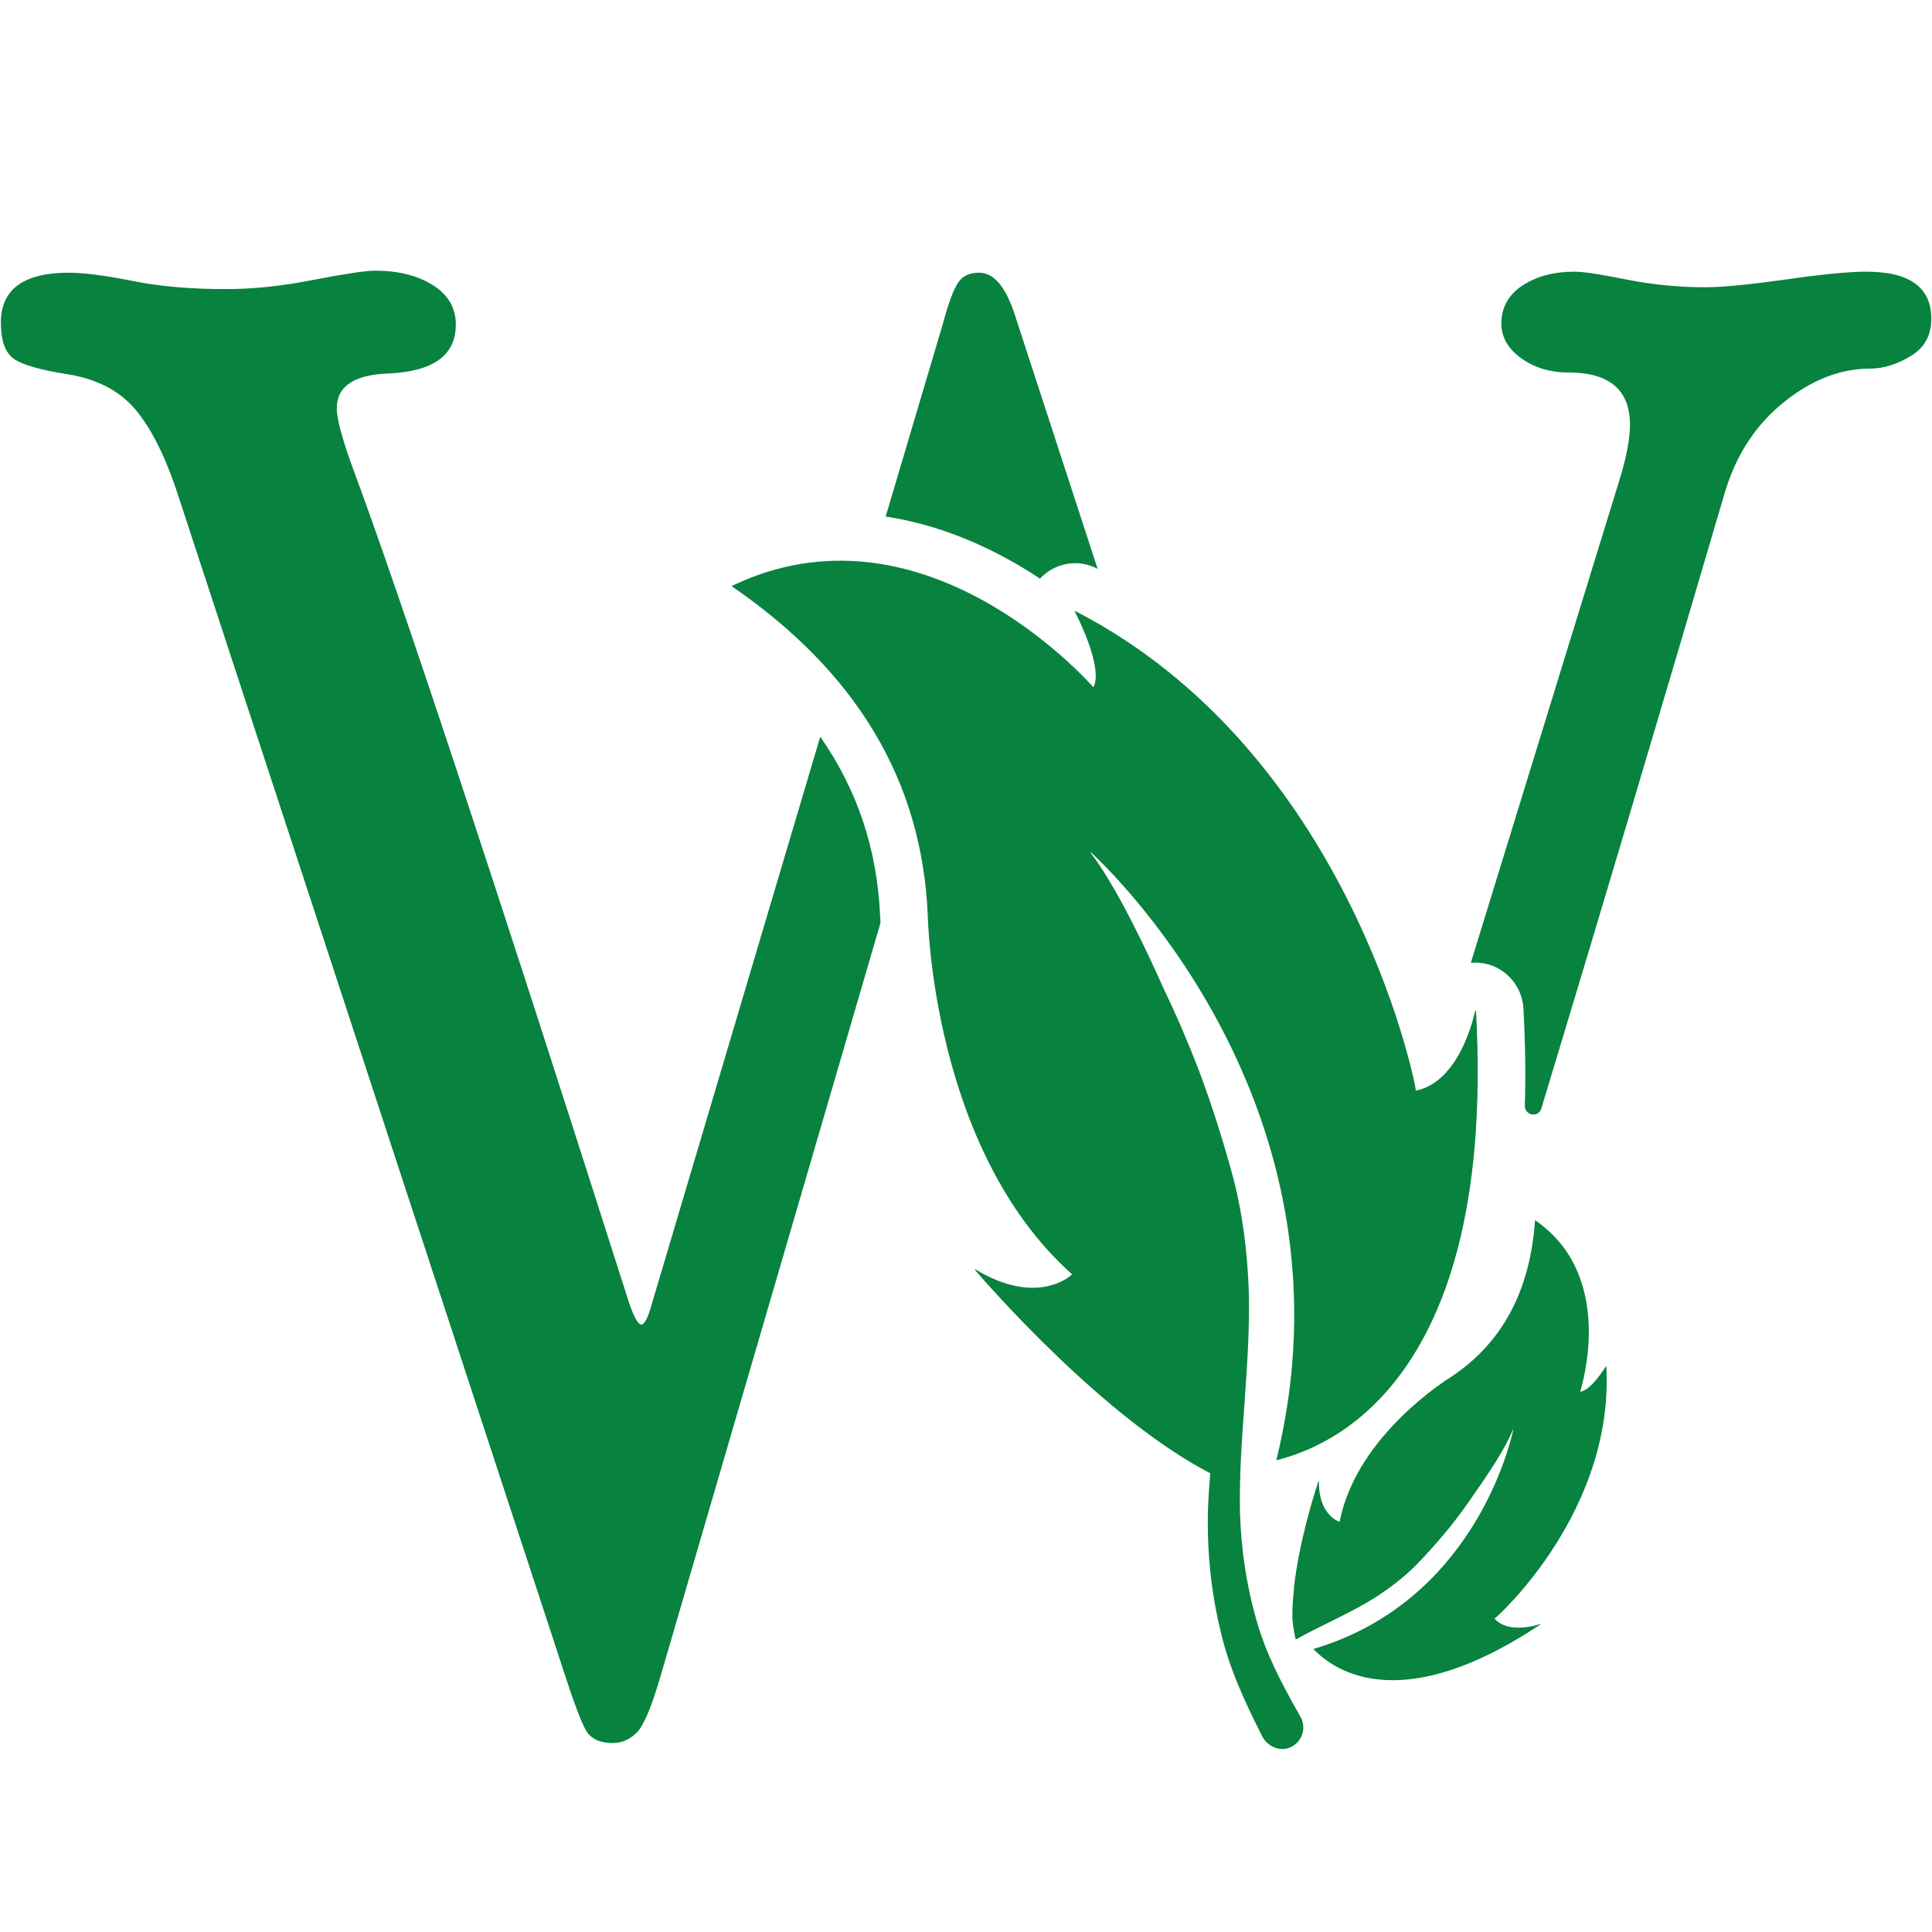 <svg xmlns="http://www.w3.org/2000/svg" xmlns:xlink="http://www.w3.org/1999/xlink" width="60" zoomAndPan="magnify" viewBox="0 0 45 45" height="60" preserveAspectRatio="xMidYMid meet" version="1.0"><defs><clipPath id="85e5addde3"><path d="M 0 6.305 L 45 6.305 L 45 40.805 L 0 40.805 Z M 0 6.305 " clip-rule="nonzero"/></clipPath><clipPath id="85b8c06ba8"><path d="M 17 13 L 35 13 L 35 40.805 L 17 40.805 Z M 17 13 " clip-rule="nonzero"/></clipPath></defs><g clip-path="url(#85e5addde3)"><path fill="#08823f" d="M 43.469 6.328 C 43.051 6.328 42.422 6.391 41.582 6.512 C 40.742 6.629 40.121 6.691 39.719 6.691 C 39.094 6.691 38.484 6.629 37.891 6.512 C 37.297 6.391 36.887 6.328 36.664 6.328 C 36.188 6.328 35.785 6.438 35.457 6.652 C 35.133 6.871 34.969 7.164 34.969 7.535 C 34.969 7.848 35.121 8.117 35.426 8.34 C 35.73 8.562 36.102 8.676 36.531 8.676 C 37.488 8.676 37.965 9.082 37.965 9.895 C 37.965 10.227 37.883 10.656 37.719 11.184 L 34.258 22.426 C 34.324 22.422 34.391 22.418 34.461 22.426 C 35.016 22.473 35.453 22.93 35.484 23.488 C 35.527 24.297 35.539 25.047 35.516 25.75 C 35.508 25.984 35.836 26.043 35.902 25.816 C 37.234 21.422 38.656 16.637 40.18 11.453 C 40.445 10.578 40.906 9.883 41.555 9.363 C 42.203 8.844 42.867 8.586 43.555 8.586 C 43.867 8.586 44.184 8.488 44.504 8.293 C 44.824 8.102 44.984 7.812 44.984 7.422 C 44.984 6.695 44.48 6.328 43.469 6.328 Z M 20.5 21.336 C 20.43 19.777 19.969 18.395 19.105 17.16 L 15.18 30.379 C 15.094 30.691 15.012 30.852 14.938 30.852 C 14.863 30.852 14.766 30.68 14.648 30.332 C 11.457 20.32 9.309 13.832 8.203 10.863 C 7.965 10.203 7.844 9.75 7.844 9.512 C 7.844 9 8.246 8.727 9.051 8.699 C 10.098 8.652 10.617 8.273 10.617 7.559 C 10.617 7.172 10.438 6.863 10.082 6.641 C 9.727 6.418 9.277 6.305 8.742 6.305 C 8.504 6.305 8.023 6.379 7.293 6.52 C 6.562 6.664 5.887 6.734 5.262 6.734 C 4.445 6.734 3.719 6.672 3.086 6.543 C 2.453 6.418 1.961 6.352 1.605 6.352 C 0.547 6.352 0.02 6.738 0.02 7.516 C 0.02 7.926 0.117 8.203 0.309 8.348 C 0.504 8.492 0.93 8.617 1.586 8.719 C 2.238 8.824 2.75 9.086 3.117 9.496 C 3.48 9.91 3.805 10.531 4.09 11.359 L 13.145 38.973 C 13.363 39.648 13.531 40.09 13.641 40.293 C 13.754 40.496 13.965 40.598 14.273 40.598 C 14.48 40.598 14.664 40.52 14.828 40.359 C 14.988 40.203 15.172 39.77 15.379 39.062 L 20.508 21.496 C 20.504 21.422 20.504 21.367 20.5 21.336 Z M 23.633 7.32 C 23.422 6.676 23.148 6.352 22.805 6.352 C 22.578 6.352 22.414 6.43 22.312 6.59 C 22.207 6.746 22.086 7.074 21.953 7.57 L 20.629 12.031 C 21.973 12.234 23.203 12.801 24.223 13.477 C 24.23 13.469 24.242 13.461 24.246 13.453 C 24.598 13.098 25.129 13.016 25.566 13.25 L 23.633 7.32 " fill-opacity="1" fill-rule="nonzero"/></g><g clip-path="url(#85b8c06ba8)"><path fill="#08823f" d="M 29.398 40.438 C 28.992 39.641 28.613 38.82 28.418 37.941 C 28.207 37.059 28.117 36.148 28.133 35.258 C 28.141 34.941 28.164 34.629 28.188 34.32 C 28.188 34.316 28.188 34.312 28.184 34.312 C 25.723 33.039 23.027 29.949 22.707 29.578 C 22.703 29.57 22.711 29.562 22.719 29.566 C 24.121 30.414 24.895 29.754 24.965 29.688 C 24.969 29.684 24.969 29.68 24.965 29.676 C 21.688 26.75 21.609 21.301 21.609 21.301 C 21.469 18.191 19.965 15.664 17.051 13.66 C 17.043 13.656 17.043 13.648 17.051 13.645 C 21.457 11.535 25.273 15.793 25.461 16 C 25.465 16.008 25.469 16.004 25.473 16 C 25.688 15.547 25.125 14.418 25.035 14.246 C 25.031 14.238 25.039 14.23 25.047 14.234 C 31.375 17.492 32.953 25.113 32.977 25.398 C 32.977 25.402 32.98 25.406 32.984 25.402 C 33.941 25.203 34.293 23.848 34.359 23.547 C 34.363 23.535 34.375 23.539 34.379 23.547 C 34.895 32.852 30.32 33.836 29.738 34.012 C 29.73 34.016 29.727 34.012 29.73 34.004 C 31.691 26.008 26.105 20.5 25.414 19.855 C 25.41 19.852 25.398 19.859 25.406 19.867 C 25.984 20.625 26.66 22.027 27.109 23.039 C 27.41 23.664 27.684 24.305 27.934 24.957 C 28.238 25.77 28.5 26.602 28.727 27.445 C 28.949 28.301 29.055 29.184 29.086 30.066 C 29.133 31.836 28.84 33.57 28.883 35.254 C 28.91 36.094 29.031 36.918 29.258 37.711 C 29.477 38.508 29.867 39.242 30.273 39.957 L 30.289 39.988 C 30.293 39.996 30.297 40 30.301 40.008 C 30.434 40.266 30.32 40.59 30.043 40.703 C 29.801 40.805 29.52 40.676 29.398 40.438 " fill-opacity="1" fill-rule="nonzero"/></g><path fill="#08823f" d="M 35.758 28.422 C 35.758 28.418 35.754 28.422 35.754 28.426 C 35.637 30.086 34.98 31.297 33.77 32.09 C 33.77 32.09 31.602 33.41 31.203 35.441 C 31.203 35.441 31.203 35.445 31.199 35.445 C 31.156 35.43 30.711 35.27 30.719 34.496 C 30.715 34.492 30.711 34.492 30.711 34.496 C 30.652 34.668 30.262 35.859 30.137 36.992 L 30.141 36.996 C 30.113 37.234 30.098 37.473 30.102 37.695 C 30.102 37.699 30.102 37.703 30.102 37.707 C 30.117 37.879 30.145 38.043 30.18 38.188 C 30.773 37.855 31.422 37.59 32.023 37.215 C 32.367 36.992 32.699 36.742 32.988 36.449 C 33.273 36.156 33.543 35.852 33.797 35.535 C 34 35.281 34.191 35.016 34.371 34.746 C 34.672 34.324 35.074 33.715 35.238 33.301 C 35.242 33.297 35.246 33.301 35.246 33.305 C 35.152 33.738 34.266 37.316 30.598 38.406 C 30.594 38.41 30.594 38.41 30.594 38.414 C 30.805 38.609 32.277 40.242 35.887 37.832 C 35.891 37.828 35.887 37.824 35.883 37.824 C 35.746 37.871 35.121 38.047 34.812 37.703 C 34.812 37.703 34.812 37.699 34.812 37.699 C 34.922 37.621 37.602 35.176 37.414 31.824 C 37.414 31.82 37.406 31.82 37.406 31.82 C 37.359 31.898 37.039 32.395 36.809 32.414 C 36.805 32.414 36.801 32.414 36.805 32.41 C 36.844 32.285 37.645 29.723 35.758 28.422 " fill-opacity="1" fill-rule="nonzero"/></svg>